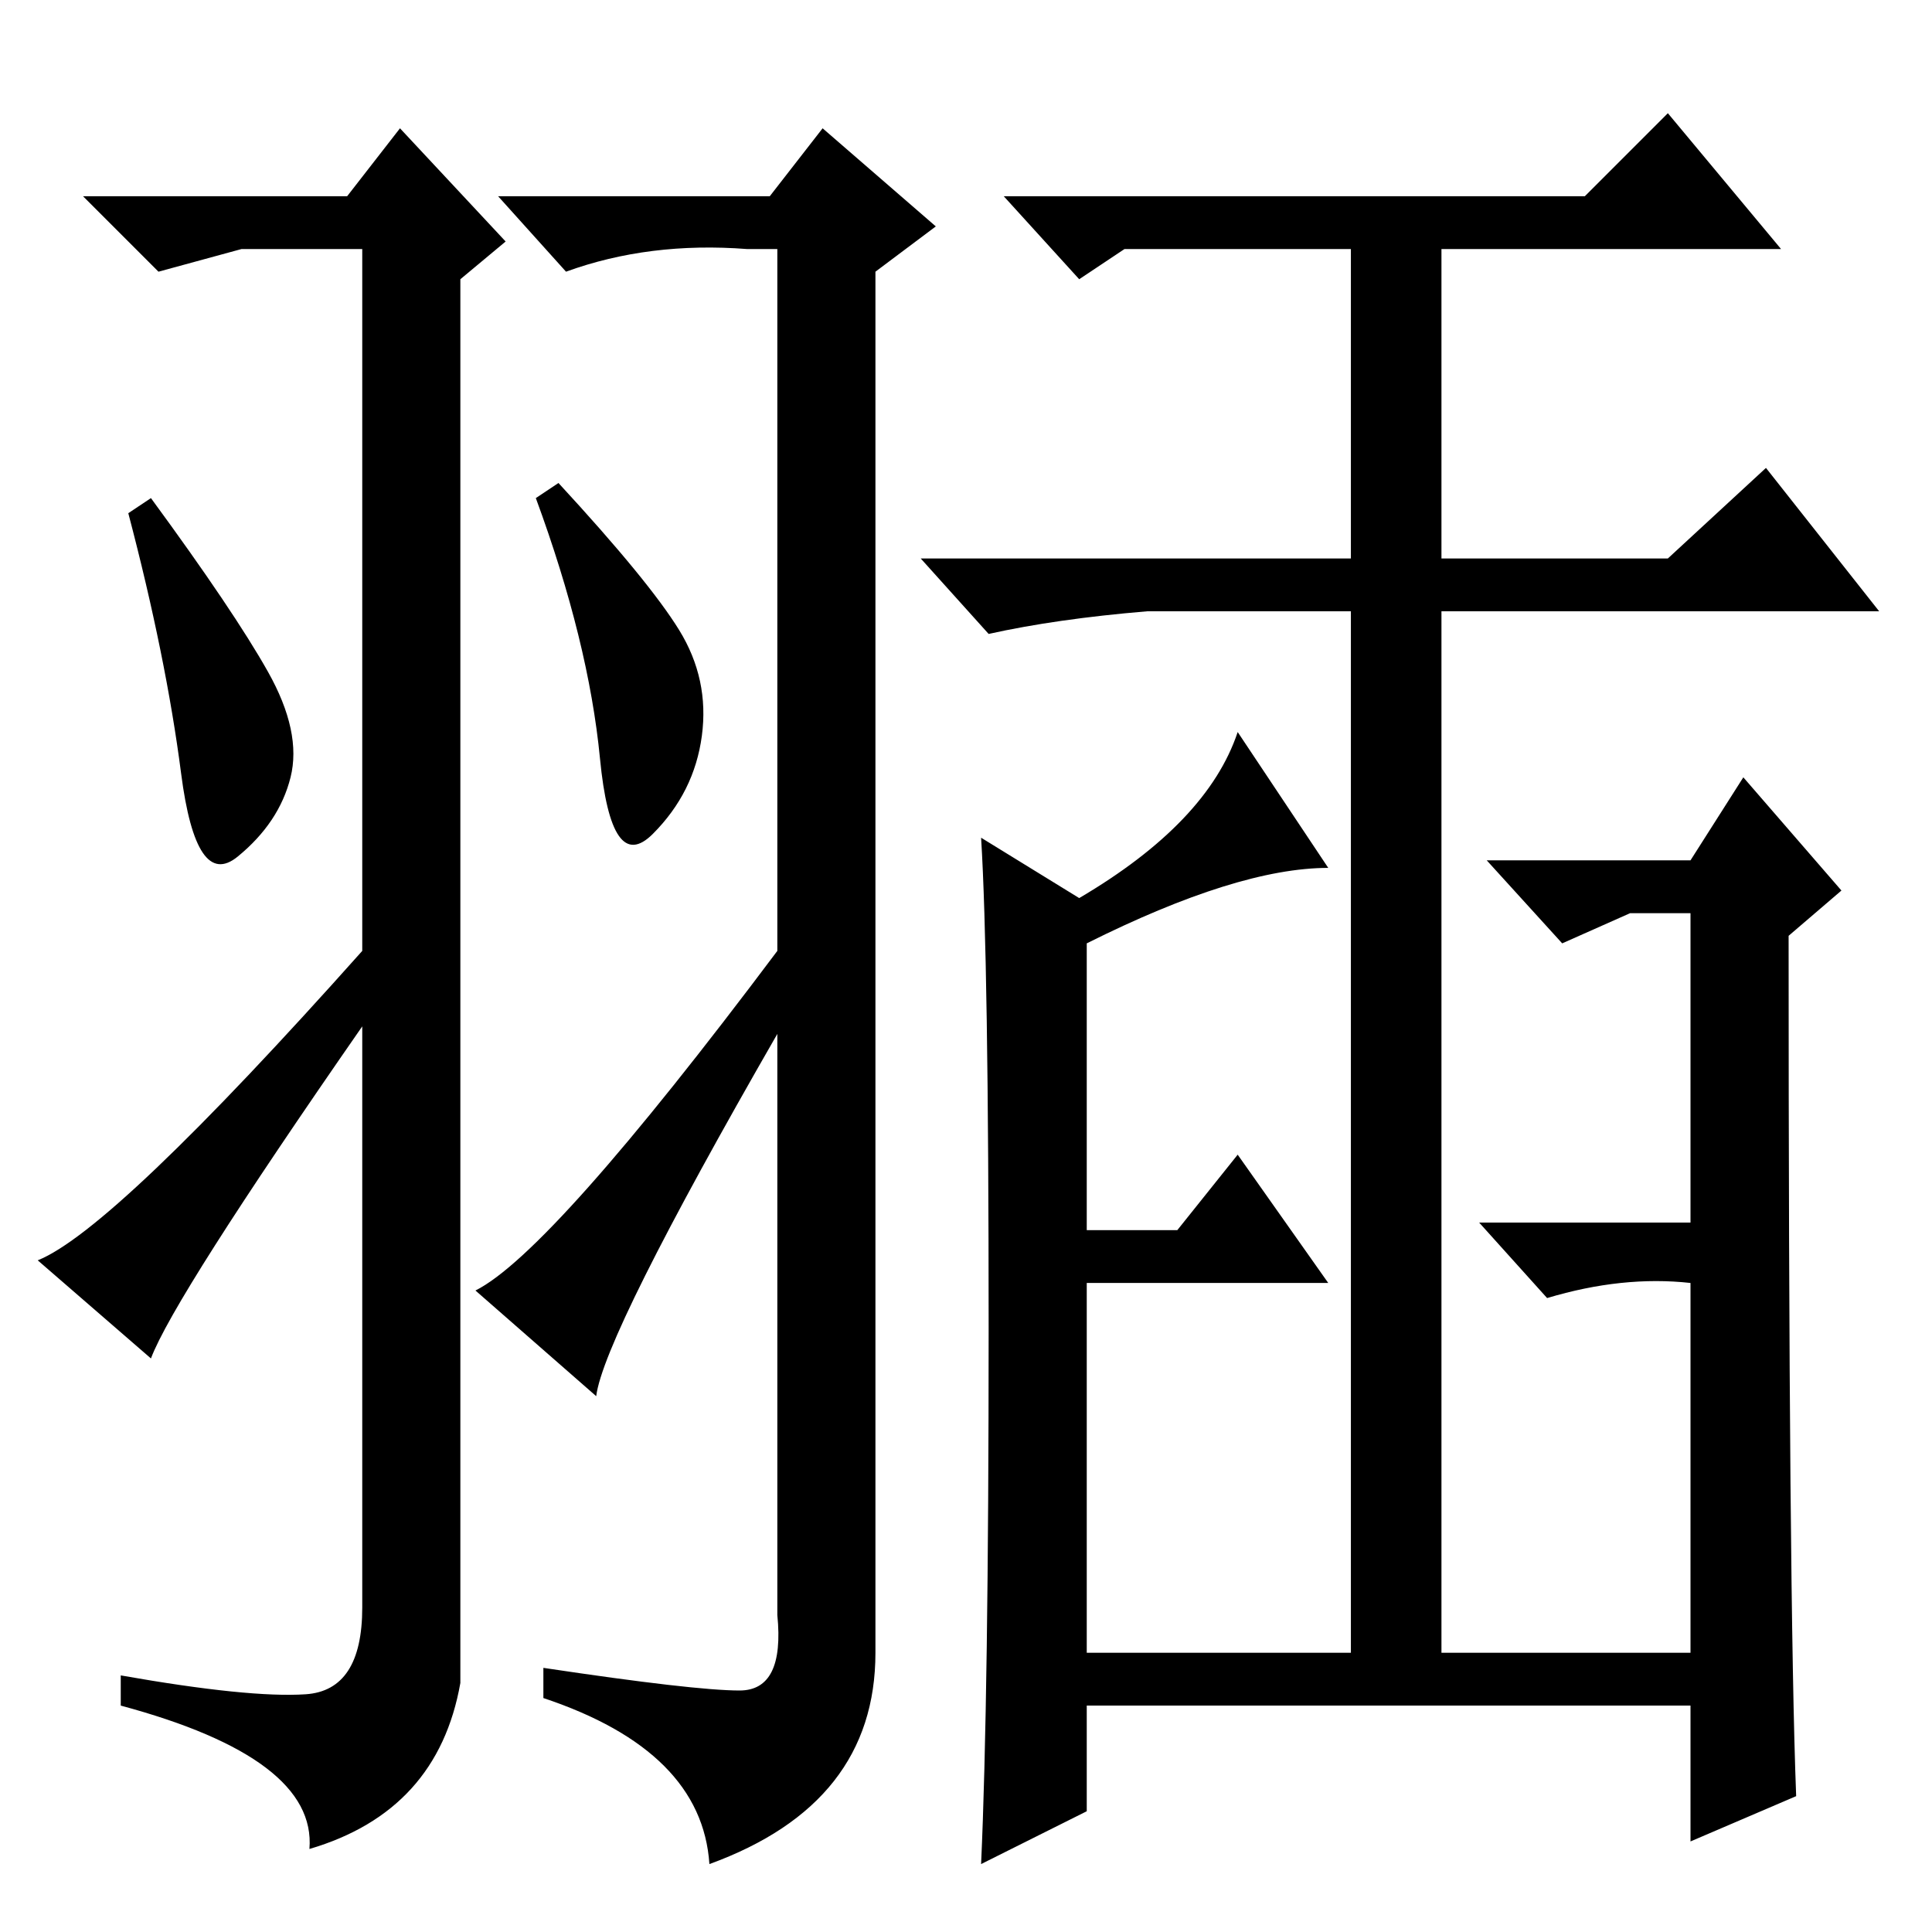 <?xml version="1.0" standalone="no"?>
<!DOCTYPE svg PUBLIC "-//W3C//DTD SVG 1.1//EN" "http://www.w3.org/Graphics/SVG/1.1/DTD/svg11.dtd" >
<svg xmlns="http://www.w3.org/2000/svg" xmlns:xlink="http://www.w3.org/1999/xlink" version="1.1" viewBox="0 -36 256 256">
  <g transform="matrix(1 0 0 -1 0 220)">
   <path fill="currentColor"
d="M40.5 31.5q7.5 0.5 7.5 11.5v77q-25 -36 -28 -44l-15 13q10 4 43 41v93h-16l-11 -3l-10 10h35l7 9l14 -15l-6 -5v-186q-3 -17 -20 -22q1 12 -25 19v4q17 -3 24.5 -2.5zM35.5 167q4.5 -8 3 -14t-7 -10.5t-7.5 11t-7 34.5l3 2q11 -15 15.5 -23zM90 172.5q4 -6.5 3 -14
t-6.5 -13t-7 10t-8.5 34.5l3 2q12 -13 16 -19.5zM79 71l-16 14q10 5 40 45v93h-4q-13 1 -24 -3l-9 10h36l7 9l15 -13l-8 -6v-183q0 -20 -22 -28q-1 15 -22 22v4q20 -3 26 -3t5 10v77q-23 -40 -24 -48zM238 18l-14 -6v18h-80v-14l-14 -7q1 22 1 71t-1 65l13 -8q17 10 21 22
l12 -18q-12 0 -32 -10v-38h12l8 10l12 -17h-32v-49h35v138h-27q-12 -1 -21 -3l-9 10h57v41h-30l-6 -4l-10 11h77l11 11l15 -18h-45v-41h30l13 12l15 -19h-58v-138h33v49q-9 1 -19 -2l-9 10h28v41h-8l-9 -4l-10 11h27l7 11l13 -15l-7 -6q0 -88 1 -114z" />
  </g>

</svg>
